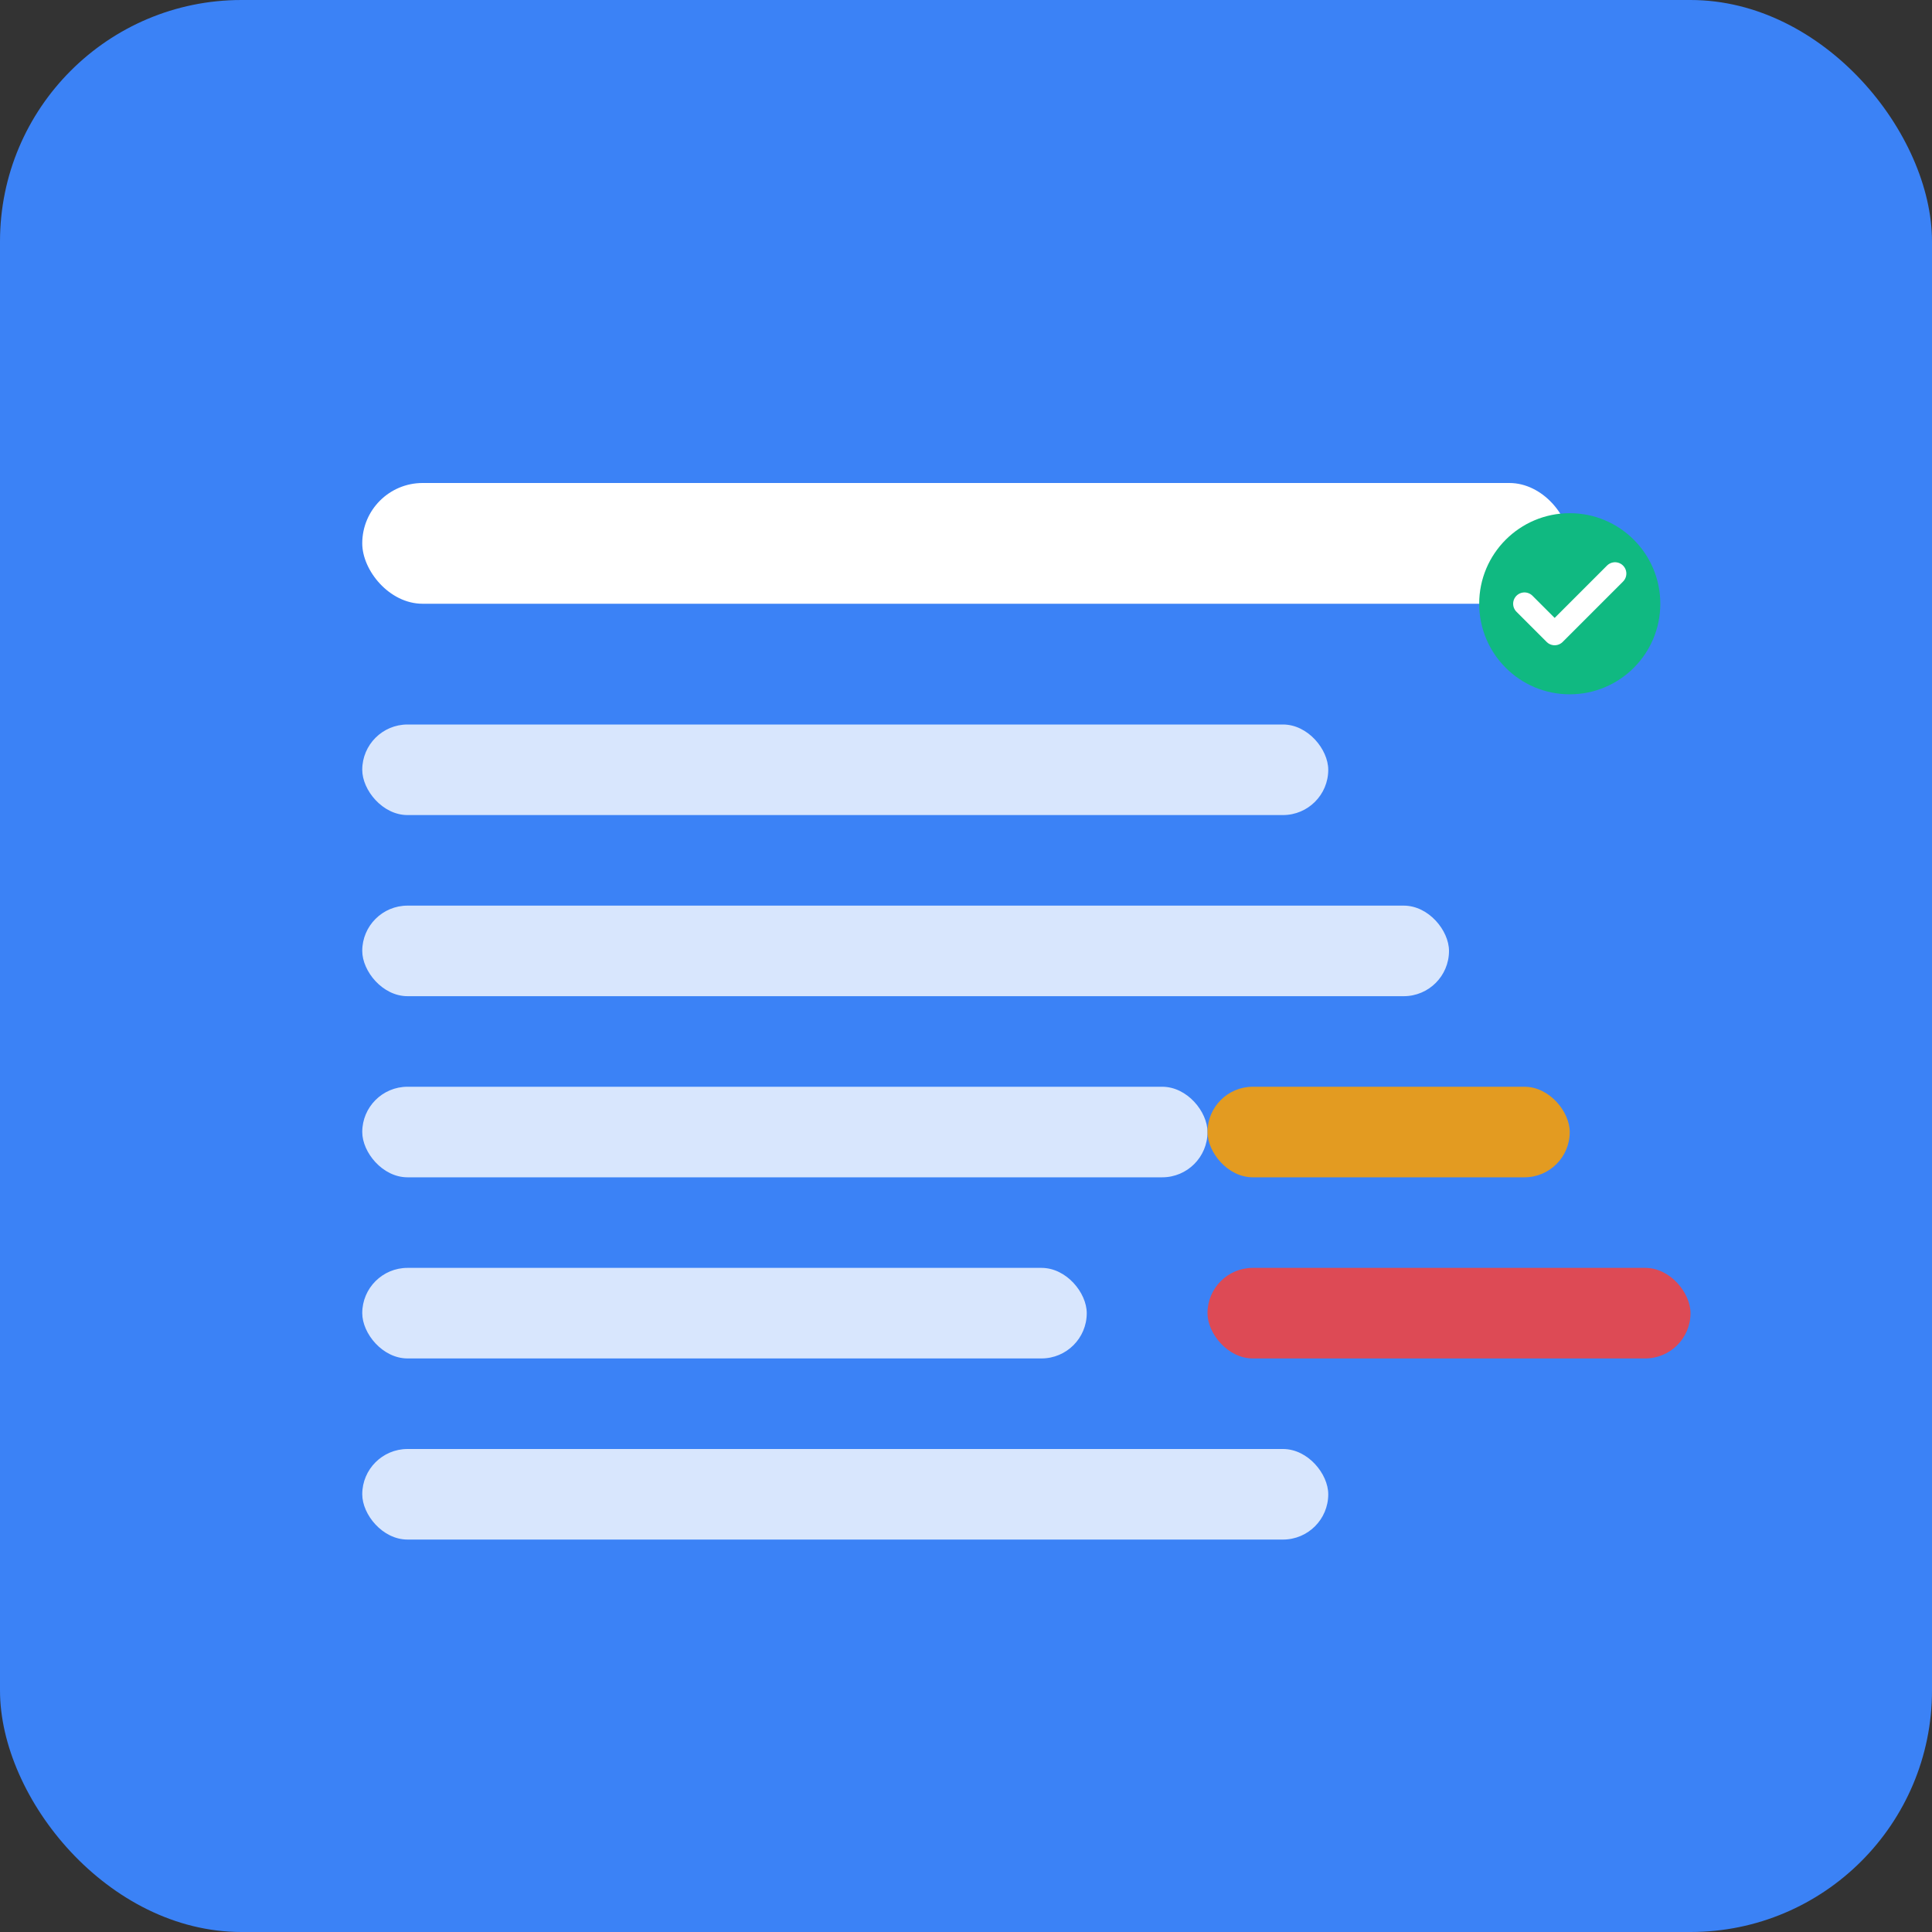 <svg xmlns="http://www.w3.org/2000/svg" viewBox="0 0 512 512" width="512" height="512">
  <rect x="0" y="0" width="512" height="512" fill="#333333" stroke="none"/>
  <rect width="512" height="512" rx="64" fill="#3B82F6"/>
  <rect x="96" y="128" width="320" height="32" rx="16" fill="white"/>
  <rect x="96" y="192" width="256" height="24" rx="12" fill="white" opacity="0.8"/>
  <rect x="96" y="240" width="288" height="24" rx="12" fill="white" opacity="0.8"/>
  <rect x="96" y="288" width="224" height="24" rx="12" fill="white" opacity="0.8"/>
  <rect x="96" y="336" width="192" height="24" rx="12" fill="white" opacity="0.8"/>
  <rect x="96" y="384" width="256" height="24" rx="12" fill="white" opacity="0.8"/>
  <circle cx="416" cy="160" r="24" fill="#10B981"/>
  <path d="M404 160l8 8 16-16" stroke="white" stroke-width="6" fill="none" stroke-linecap="round" stroke-linejoin="round"/>
  <rect x="320" y="288" width="96" height="24" rx="12" fill="#F59E0B" opacity="0.9"/>
  <rect x="320" y="336" width="128" height="24" rx="12" fill="#EF4444" opacity="0.9"/>
</svg>